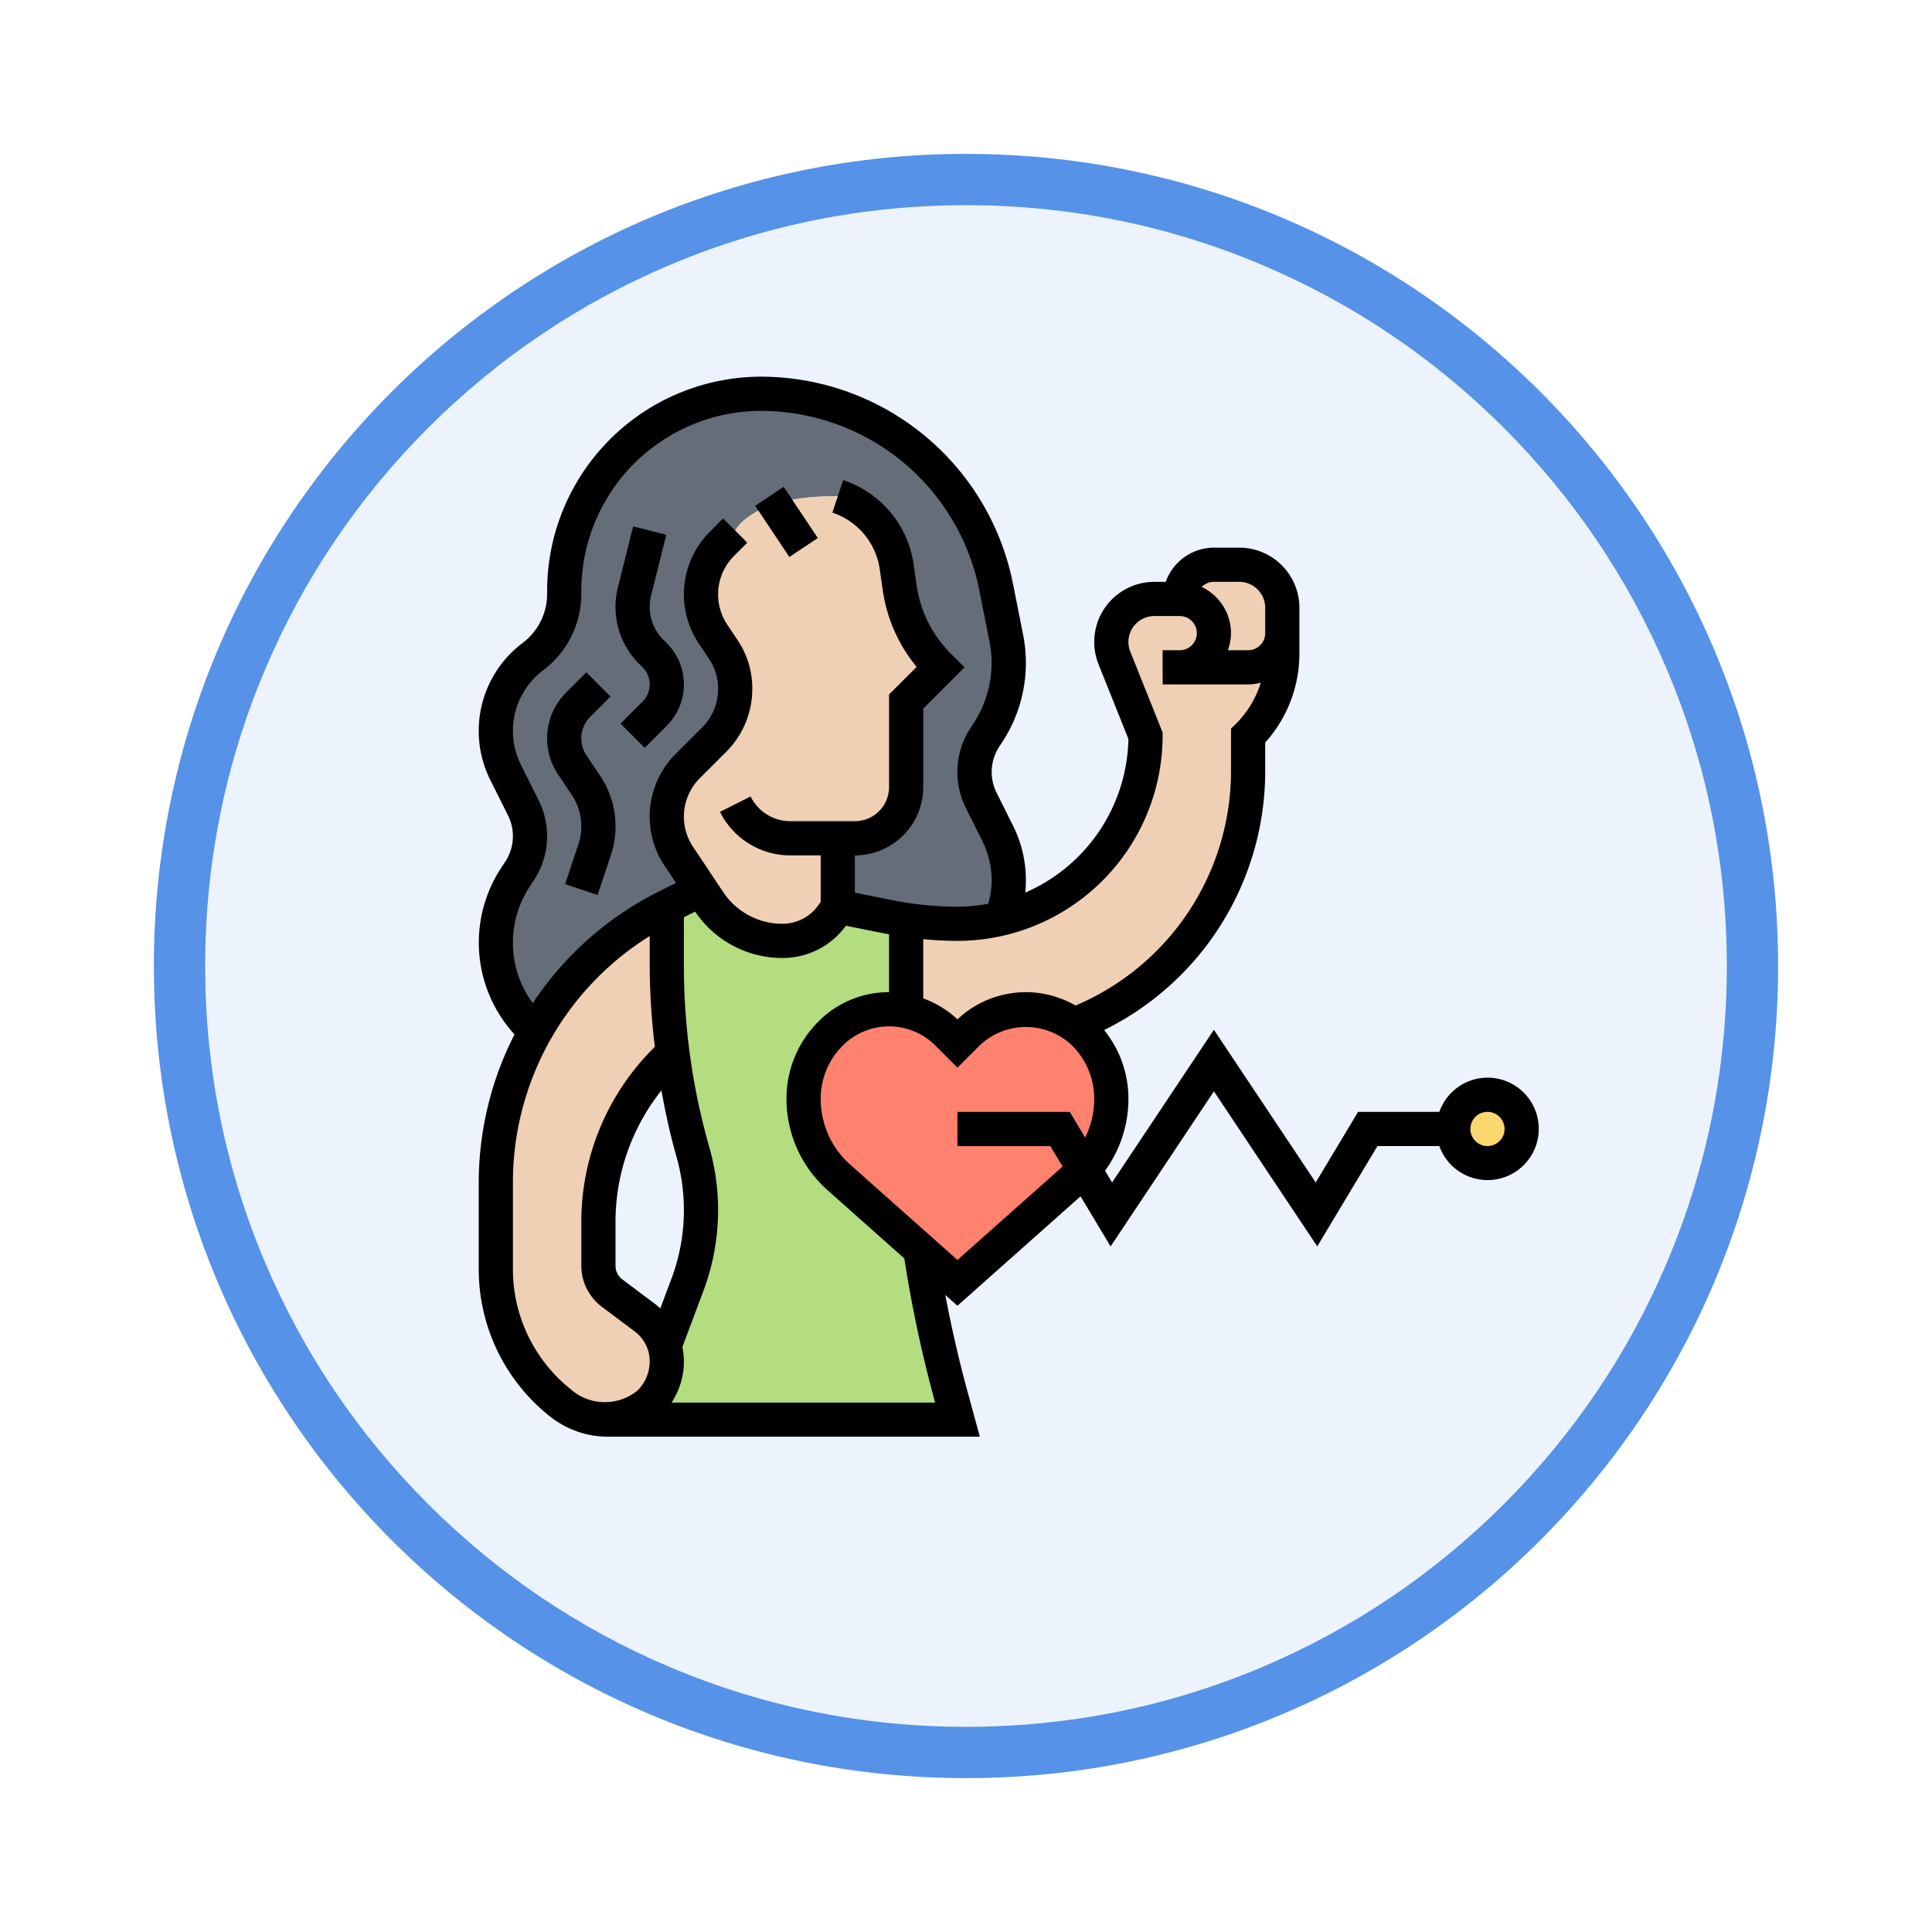 <svg xmlns="http://www.w3.org/2000/svg" xmlns:xlink="http://www.w3.org/1999/xlink" width="113" height="113" viewBox="0 0 113 113">
  <defs>
    <filter id="Trazado_982547" x="0" y="0" width="113" height="113" filterUnits="userSpaceOnUse">
      <feOffset dy="3" input="SourceAlpha"/>
      <feGaussianBlur stdDeviation="3" result="blur"/>
      <feFlood flood-opacity="0.161"/>
      <feComposite operator="in" in2="blur"/>
      <feComposite in="SourceGraphic"/>
    </filter>
  </defs>
  <g id="Grupo_1171420" data-name="Grupo 1171420" transform="translate(-1164 -4883.969)">
    <g id="Grupo_1171047" data-name="Grupo 1171047" transform="translate(1173 4889.969)">
      <g transform="matrix(1, 0, 0, 1, -9, -6)" filter="url(#Trazado_982547)">
        <g id="Trazado_982547-2" data-name="Trazado 982547" transform="translate(9 6)" fill="#edf3fc">
          <path d="M 47.5 93.5 C 41.289 93.5 35.265 92.284 29.595 89.886 C 24.118 87.569 19.198 84.252 14.973 80.027 C 10.748 75.802 7.431 70.882 5.114 65.405 C 2.716 59.735 1.5 53.711 1.5 47.5 C 1.5 41.289 2.716 35.265 5.114 29.595 C 7.431 24.118 10.748 19.198 14.973 14.973 C 19.198 10.748 24.118 7.431 29.595 5.114 C 35.265 2.716 41.289 1.5 47.5 1.5 C 53.711 1.5 59.735 2.716 65.405 5.114 C 70.882 7.431 75.802 10.748 80.027 14.973 C 84.252 19.198 87.569 24.118 89.886 29.595 C 92.284 35.265 93.5 41.289 93.5 47.5 C 93.5 53.711 92.284 59.735 89.886 65.405 C 87.569 70.882 84.252 75.802 80.027 80.027 C 75.802 84.252 70.882 87.569 65.405 89.886 C 59.735 92.284 53.711 93.5 47.5 93.5 Z" stroke="none"/>
          <path d="M 47.5 3 C 41.491 3 35.664 4.176 30.18 6.496 C 24.881 8.737 20.122 11.946 16.034 16.034 C 11.946 20.122 8.737 24.881 6.496 30.18 C 4.176 35.664 3 41.491 3 47.5 C 3 53.509 4.176 59.336 6.496 64.82 C 8.737 70.119 11.946 74.878 16.034 78.966 C 20.122 83.054 24.881 86.263 30.18 88.504 C 35.664 90.824 41.491 92 47.5 92 C 53.509 92 59.336 90.824 64.82 88.504 C 70.119 86.263 74.878 83.054 78.966 78.966 C 83.054 74.878 86.263 70.119 88.504 64.82 C 90.824 59.336 92 53.509 92 47.5 C 92 41.491 90.824 35.664 88.504 30.18 C 86.263 24.881 83.054 20.122 78.966 16.034 C 74.878 11.946 70.119 8.737 64.82 6.496 C 59.336 4.176 53.509 3 47.5 3 M 47.5 0 C 73.734 0 95 21.266 95 47.5 C 95 73.734 73.734 95 47.5 95 C 21.266 95 0 73.734 0 47.5 C 0 21.266 21.266 0 47.5 0 Z" stroke="none" fill="#5692e8"/>
        </g>
      </g>
    </g>
    <g id="heart-rate_2860834" transform="translate(1191 4905)">
      <g id="Grupo_1171418" data-name="Grupo 1171418">
        <g id="Grupo_1171410" data-name="Grupo 1171410">
          <path id="Trazado_1024823" data-name="Trazado 1024823" d="M26,33v5.1a5.558,5.558,0,0,0-1-.1,4.829,4.829,0,0,0-3.41,1.41A5.421,5.421,0,0,0,20,43.24a6.126,6.126,0,0,0,2.06,4.59l4.76,4.23a72.953,72.953,0,0,0,1.79,8.5L29,62H8.59A3.414,3.414,0,0,0,12,58.59a3.089,3.089,0,0,0-.14-.91h.01l1.34-3.57A12.473,12.473,0,0,0,14,49.74a12.443,12.443,0,0,0-.48-3.42,39.131,39.131,0,0,1-1.19-5.75A39.621,39.621,0,0,1,12,35.46V32l2-1,.47.7A5.143,5.143,0,0,0,18.76,34,3.613,3.613,0,0,0,22,32l3.04.61c.32.07.65.12.98.17Z" fill="#b4dd7f"/>
        </g>
        <g id="Grupo_1171411" data-name="Grupo 1171411">
          <path id="Trazado_1024824" data-name="Trazado 1024824" d="M32,30.46v.05a5.985,5.985,0,0,1-.41,2.18A11.063,11.063,0,0,1,29,33a19.73,19.73,0,0,1-2.98-.22c-.33-.05-.66-.1-.98-.17L22,32V28h1a3,3,0,0,0,3-3V20l2-2-.11-.11a8.047,8.047,0,0,1-2.27-4.53l-.17-1.23A5.107,5.107,0,0,0,22,8h-.32C16.98,8,16,10,16,10l-.77.77a4.184,4.184,0,0,0-.53,5.28l.62.93A4.092,4.092,0,0,1,16,19.22v.04a4.2,4.2,0,0,1-1.23,2.97l-1.54,1.54a4.184,4.184,0,0,0-.53,5.28L14,31l-2,1a18.047,18.047,0,0,0-7.68,7.32l-.28-.28a6.981,6.981,0,0,1-.87-8.8l.21-.3A3.772,3.772,0,0,0,4,27.88a3.652,3.652,0,0,0-.39-1.66L2.57,24.15A5.557,5.557,0,0,1,2,21.72a5.466,5.466,0,0,1,2.17-4.35A4.57,4.57,0,0,0,6,13.72v-.2A11.54,11.54,0,0,1,17.52,2,14,14,0,0,1,31.25,13.25l.61,3.03A7.937,7.937,0,0,1,32,17.74a7.538,7.538,0,0,1-1.25,4.14l-.13.18A3.772,3.772,0,0,0,30,24.12a3.652,3.652,0,0,0,.39,1.66s.51,1.03.96,1.92A6.092,6.092,0,0,1,32,30.46Z" fill="#656d78"/>
        </g>
        <g id="Grupo_1171412" data-name="Grupo 1171412">
          <circle id="Elipse_12295" data-name="Elipse 12295" cx="2" cy="2" r="2" transform="translate(58 43)" fill="#fcd770"/>
        </g>
        <g id="Grupo_1171413" data-name="Grupo 1171413">
          <path id="Trazado_1024825" data-name="Trazado 1024825" d="M36.41,47.35a4.252,4.252,0,0,1-.47.48L29,54l-2.18-1.94-4.76-4.23A6.126,6.126,0,0,1,20,43.24a5.421,5.421,0,0,1,1.59-3.83A4.829,4.829,0,0,1,25,38a5.558,5.558,0,0,1,1,.1,4.889,4.889,0,0,1,2.41,1.31L29,40l.59-.59a4.827,4.827,0,0,1,6.23-.5,4.723,4.723,0,0,1,.59.5A5.421,5.421,0,0,1,38,43.24a6.1,6.1,0,0,1-1.59,4.11Z" fill="#ff826e"/>
        </g>
        <g id="Grupo_1171414" data-name="Grupo 1171414">
          <path id="Trazado_1024826" data-name="Trazado 1024826" d="M11.86,57.68a3.089,3.089,0,0,1,.14.91A3.414,3.414,0,0,1,8.59,62H8.54a4.394,4.394,0,0,1-2.74-.96l-.04-.03A10.036,10.036,0,0,1,2,53.19V48.18A18.1,18.1,0,0,1,12,32v3.46a39.621,39.621,0,0,0,.33,5.11A13.331,13.331,0,0,0,8,50.4V53a2.013,2.013,0,0,0,.8,1.6l1.93,1.45a3.152,3.152,0,0,1,1.13,1.63Z" fill="#f0d0b4"/>
        </g>
        <g id="Grupo_1171415" data-name="Grupo 1171415">
          <path id="Trazado_1024827" data-name="Trazado 1024827" d="M44,16a2.006,2.006,0,0,0-2-2,2.006,2.006,0,0,1,2-2h1.48A2.522,2.522,0,0,1,48,14.52V16a2.006,2.006,0,0,1-2,2H42a2.015,2.015,0,0,0,2-2Z" fill="#f0d0b4"/>
        </g>
        <g id="Grupo_1171416" data-name="Grupo 1171416">
          <path id="Trazado_1024828" data-name="Trazado 1024828" d="M48,17.17A6.835,6.835,0,0,1,46,22v2A16.011,16.011,0,0,1,35.82,38.91a4.827,4.827,0,0,0-6.23.5L29,40l-.59-.59A4.889,4.889,0,0,0,26,38.1V33l.02-.22A19.73,19.73,0,0,0,29,33a11.063,11.063,0,0,0,2.59-.31A10.988,10.988,0,0,0,40,22l-1.82-4.55A2.522,2.522,0,0,1,40.52,14H42a2.006,2.006,0,0,1,2,2,2.015,2.015,0,0,1-2,2h4a2.006,2.006,0,0,0,2-2Z" fill="#f0d0b4"/>
        </g>
        <g id="Grupo_1171417" data-name="Grupo 1171417">
          <path id="Trazado_1024829" data-name="Trazado 1024829" d="M26,24v1a3,3,0,0,1-3,3H22v4a3.613,3.613,0,0,1-3.24,2,5.143,5.143,0,0,1-4.29-2.3L14,31l-1.3-1.95a4.184,4.184,0,0,1,.53-5.28l1.54-1.54A4.2,4.2,0,0,0,16,19.26v-.04a4.092,4.092,0,0,0-.68-2.24l-.62-.93a4.184,4.184,0,0,1,.53-5.28L16,10s.98-2,5.68-2H22a5.107,5.107,0,0,1,3.45,4.13l.17,1.23a8.047,8.047,0,0,0,2.27,4.53L28,18l-2,2Z" fill="#f0d0b4"/>
        </g>
      </g>
      <g id="Grupo_1171419" data-name="Grupo 1171419">
        <path id="Trazado_1024830" data-name="Trazado 1024830" d="M18,7.7h2V11.3H18Z" transform="matrix(0.832, -0.555, 0.555, 0.832, -2.079, 12.135)"/>
        <path id="Trazado_1024831" data-name="Trazado 1024831" d="M10.586,18a1.415,1.415,0,0,1,0,2L9.293,21.293l1.414,1.414L12,21.414a3.414,3.414,0,0,0,0-4.828l-.2-.2a2.7,2.7,0,0,1-.8-1.925,2.67,2.67,0,0,1,.082-.66l.889-3.556-1.94-.485-.888,3.554a4.71,4.71,0,0,0,1.24,4.486Z"/>
        <path id="Trazado_1024832" data-name="Trazado 1024832" d="M6.051,30.684l1.9.633.779-2.338a5.3,5.3,0,0,0-.617-4.617L7.3,23.148a1.791,1.791,0,0,1,.224-2.258l1.183-1.183L7.293,18.293,6.11,19.476a3.789,3.789,0,0,0-.474,4.781l.81,1.213a3.305,3.305,0,0,1,.385,2.875Z"/>
        <path id="Trazado_1024833" data-name="Trazado 1024833" d="M60,42a3,3,0,0,0-2.816,2H52.433l-2.478,4.13L44,39.2,38.044,48.13l-.412-.687A7.151,7.151,0,0,0,39,43.242a6.363,6.363,0,0,0-1.423-4.026A16.883,16.883,0,0,0,47,24V22.4a7.771,7.771,0,0,0,2-5.227V14.515A3.519,3.519,0,0,0,45.484,11H44a3,3,0,0,0-2.816,2h-.669a3.517,3.517,0,0,0-3.264,4.822L39,22.189a10.012,10.012,0,0,1-6.033,8.986c.022-.234.035-.471.035-.713a7.107,7.107,0,0,0-.755-3.209l-.958-1.917a2.708,2.708,0,0,1,.169-2.717l.122-.184a8.46,8.46,0,0,0,1.257-6.357l-.6-3.021A15.04,15.04,0,0,0,17.523,1,12.537,12.537,0,0,0,5,13.523v.194A3.584,3.584,0,0,1,3.574,16.57a6.434,6.434,0,0,0-1.895,8.024l1.035,2.069A2.734,2.734,0,0,1,3,27.876a2.706,2.706,0,0,1-.456,1.5l-.2.308a7.952,7.952,0,0,0,.749,9.787A19.092,19.092,0,0,0,1,48.18v5.008A10.985,10.985,0,0,0,5.17,61.817,5.448,5.448,0,0,0,8.586,63H30.309l-.737-2.7c-.5-1.84-.927-3.713-1.284-5.592l.712.633,7.2-6.4,1.758,2.929L44,42.8l6.044,9.067L53.566,46h3.618A2.995,2.995,0,1,0,60,42ZM44,13h1.484A1.518,1.518,0,0,1,47,14.516V16a1,1,0,0,1-1,1H44.816A2.966,2.966,0,0,0,45,16a3,3,0,0,0-1.712-2.7A.991.991,0,0,1,44,13Zm-3,9v-.192l-1.892-4.729A1.517,1.517,0,0,1,40.516,15H42a1,1,0,1,1,0,2H41v2h5a2.918,2.918,0,0,0,.74-.1,5.807,5.807,0,0,1-1.447,2.4L45,21.586V24a14.9,14.9,0,0,1-9.093,13.781A5.818,5.818,0,0,0,29,38.589a5.792,5.792,0,0,0-2-1.225V33.9c.665.064,1.333.1,2,.1A12.013,12.013,0,0,0,41,22ZM3,34.111A5.953,5.953,0,0,1,4,30.8l.2-.308A4.7,4.7,0,0,0,5,27.876a4.724,4.724,0,0,0-.5-2.107L3.468,23.7a4.435,4.435,0,0,1,1.306-5.531A5.591,5.591,0,0,0,7,13.717v-.194A10.535,10.535,0,0,1,17.523,3,13.036,13.036,0,0,1,30.271,13.451l.6,3.021a6.471,6.471,0,0,1-.961,4.854l-.122.184a4.708,4.708,0,0,0-.294,4.721l.958,1.917A5.177,5.177,0,0,1,31,30.509a4.994,4.994,0,0,1-.2,1.321A9.987,9.987,0,0,1,29,32a19.2,19.2,0,0,1-3.765-.373L23,31.18V29a4,4,0,0,0,4-4V20.414L29.414,18l-.821-.821a7.044,7.044,0,0,1-1.98-3.96l-.176-1.229a6.081,6.081,0,0,0-4.121-4.938l-.633,1.9a4.1,4.1,0,0,1,2.774,3.323l.176,1.229a9.062,9.062,0,0,0,1.98,4.47L25,19.586V25a2,2,0,0,1-2,2H19.236A2.6,2.6,0,0,1,16.9,25.553l-1.789.9A4.593,4.593,0,0,0,19.236,29H21v2.706A2.589,2.589,0,0,1,18.764,33,4.155,4.155,0,0,1,15.3,31.146l-.467-.7-.385-.578-.1-.157L13.535,28.5a3.183,3.183,0,0,1,.4-4.018l1.544-1.544A5.193,5.193,0,0,0,17,19.222a5.016,5.016,0,0,0-.846-2.794l-.62-.929a3.186,3.186,0,0,1,.4-4.018l.774-.774L15.293,9.293l-.774.774a5.182,5.182,0,0,0-.648,6.541l.62.929A3.064,3.064,0,0,1,15,19.26a3.177,3.177,0,0,1-.938,2.263l-1.544,1.544a5.183,5.183,0,0,0-.648,6.542l.669,1-.987.493a19.068,19.068,0,0,0-7.39,6.538A5.925,5.925,0,0,1,3,34.111ZM12.56,46.6A11.45,11.45,0,0,1,13,49.744a11.4,11.4,0,0,1-.729,4.019l-.65,1.732c-.094-.085-.188-.169-.29-.246L9.4,53.8A1,1,0,0,1,9,53V50.4a12.341,12.341,0,0,1,2.685-7.651c.236,1.293.513,2.579.875,3.847ZM6.386,60.228A8.975,8.975,0,0,1,3,53.188V48.18a16.977,16.977,0,0,1,8-14.462v1.745a40.48,40.48,0,0,0,.3,4.735A14.337,14.337,0,0,0,7,50.4V53a3.014,3.014,0,0,0,1.2,2.4l1.931,1.448A2.183,2.183,0,0,1,11,58.586a2.4,2.4,0,0,1-.707,1.707,3.016,3.016,0,0,1-3.907-.065Zm21.257.6.048.176H12.279A4.384,4.384,0,0,0,13,58.586a4.122,4.122,0,0,0-.09-.831l1.234-3.291a13.44,13.44,0,0,0,.338-8.415A38.566,38.566,0,0,1,13,35.463V32.618l.658-.329A6.152,6.152,0,0,0,18.764,35a4.58,4.58,0,0,0,3.714-1.885l2.365.473c.052.01.1.013.157.023V37a5.787,5.787,0,0,0-4.121,1.707A6.369,6.369,0,0,0,19,43.243a7.15,7.15,0,0,0,2.4,5.337l4.493,3.993a75.14,75.14,0,0,0,1.754,8.251ZM29,52.662l-6.274-5.578A5.142,5.142,0,0,1,21,43.243a4.386,4.386,0,0,1,1.293-3.122,3.829,3.829,0,0,1,5.414,0L29,41.414l1.293-1.293a3.921,3.921,0,0,1,5.414,0A4.385,4.385,0,0,1,37,43.243a5.133,5.133,0,0,1-.531,2.261l-.9-1.5H29v2h5.434l.717,1.195ZM60,46a1,1,0,1,1,1-1A1,1,0,0,1,60,46Z"/>
      </g>
    </g>
  </g>
</svg>
